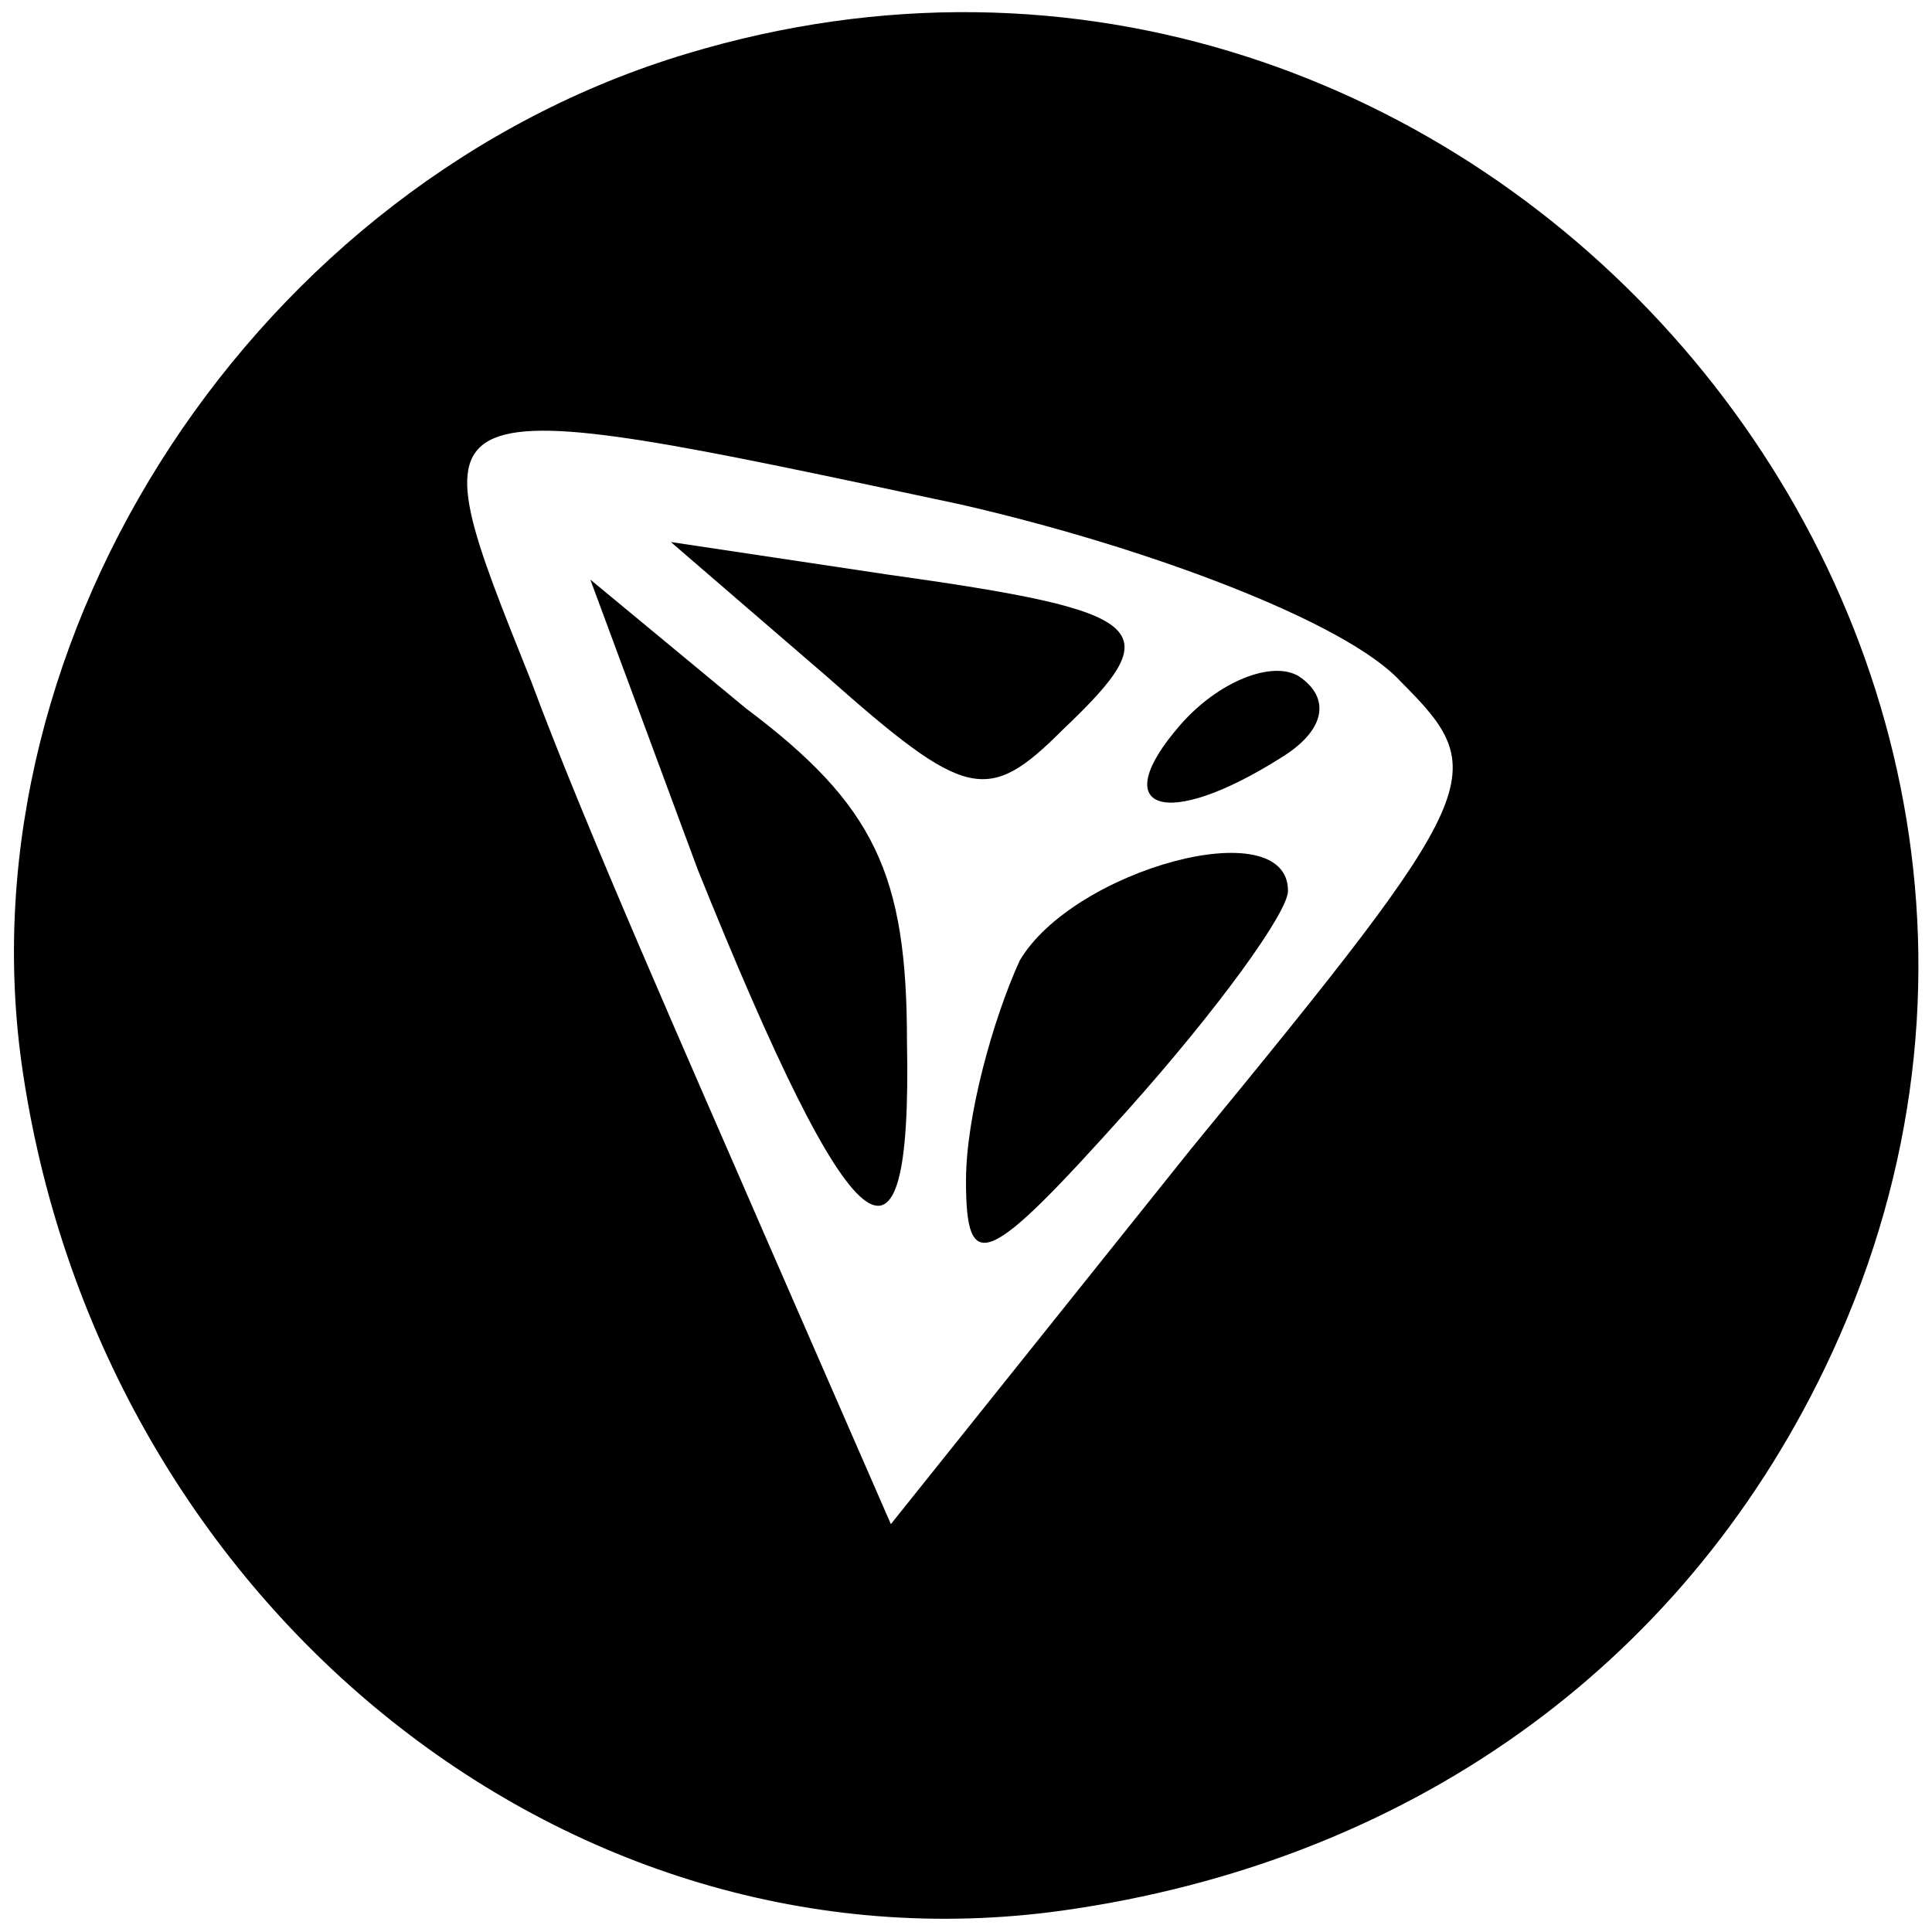 <?xml version="1.0" standalone="no"?>
<!DOCTYPE svg PUBLIC "-//W3C//DTD SVG 20010904//EN"
 "http://www.w3.org/TR/2001/REC-SVG-20010904/DTD/svg10.dtd">
<svg version="1.0" xmlns="http://www.w3.org/2000/svg"
 width="36pt" height="36pt" viewBox="0 0 36 36"
 preserveAspectRatio="xMidYMid meet">

<g transform="translate(0,36) scale(0.1,-0.1)"
fill="#000000" stroke="none">
<path d="M128 350 c-80 -24 -135 -108 -124 -188 14 -100 101 -171 194 -158 64
9 115 45 142 101 66 137 -66 289 -212 245z m51 -84 c35 -8 72 -22 82 -33 17
-17 16 -20 -39 -87 l-56 -70 -24 55 c-13 30 -33 75 -43 102 -22 55 -23 55 80
33z"/>
<path d="M154 234 c26 -23 30 -24 44 -10 20 19 17 22 -33 29 l-40 6 29 -25z"/>
<path d="M130 198 c29 -72 40 -81 39 -32 0 31 -6 44 -30 62 l-29 24 20 -54z"/>
<path d="M220 225 c-14 -16 -3 -20 19 -6 8 5 9 11 3 15 -5 3 -15 -1 -22 -9z"/>
<path d="M190 181 c-5 -11 -10 -29 -10 -41 0 -18 4 -16 30 13 17 19 30 37 30
41 0 15 -40 4 -50 -13z"/>
</g>
</svg>
